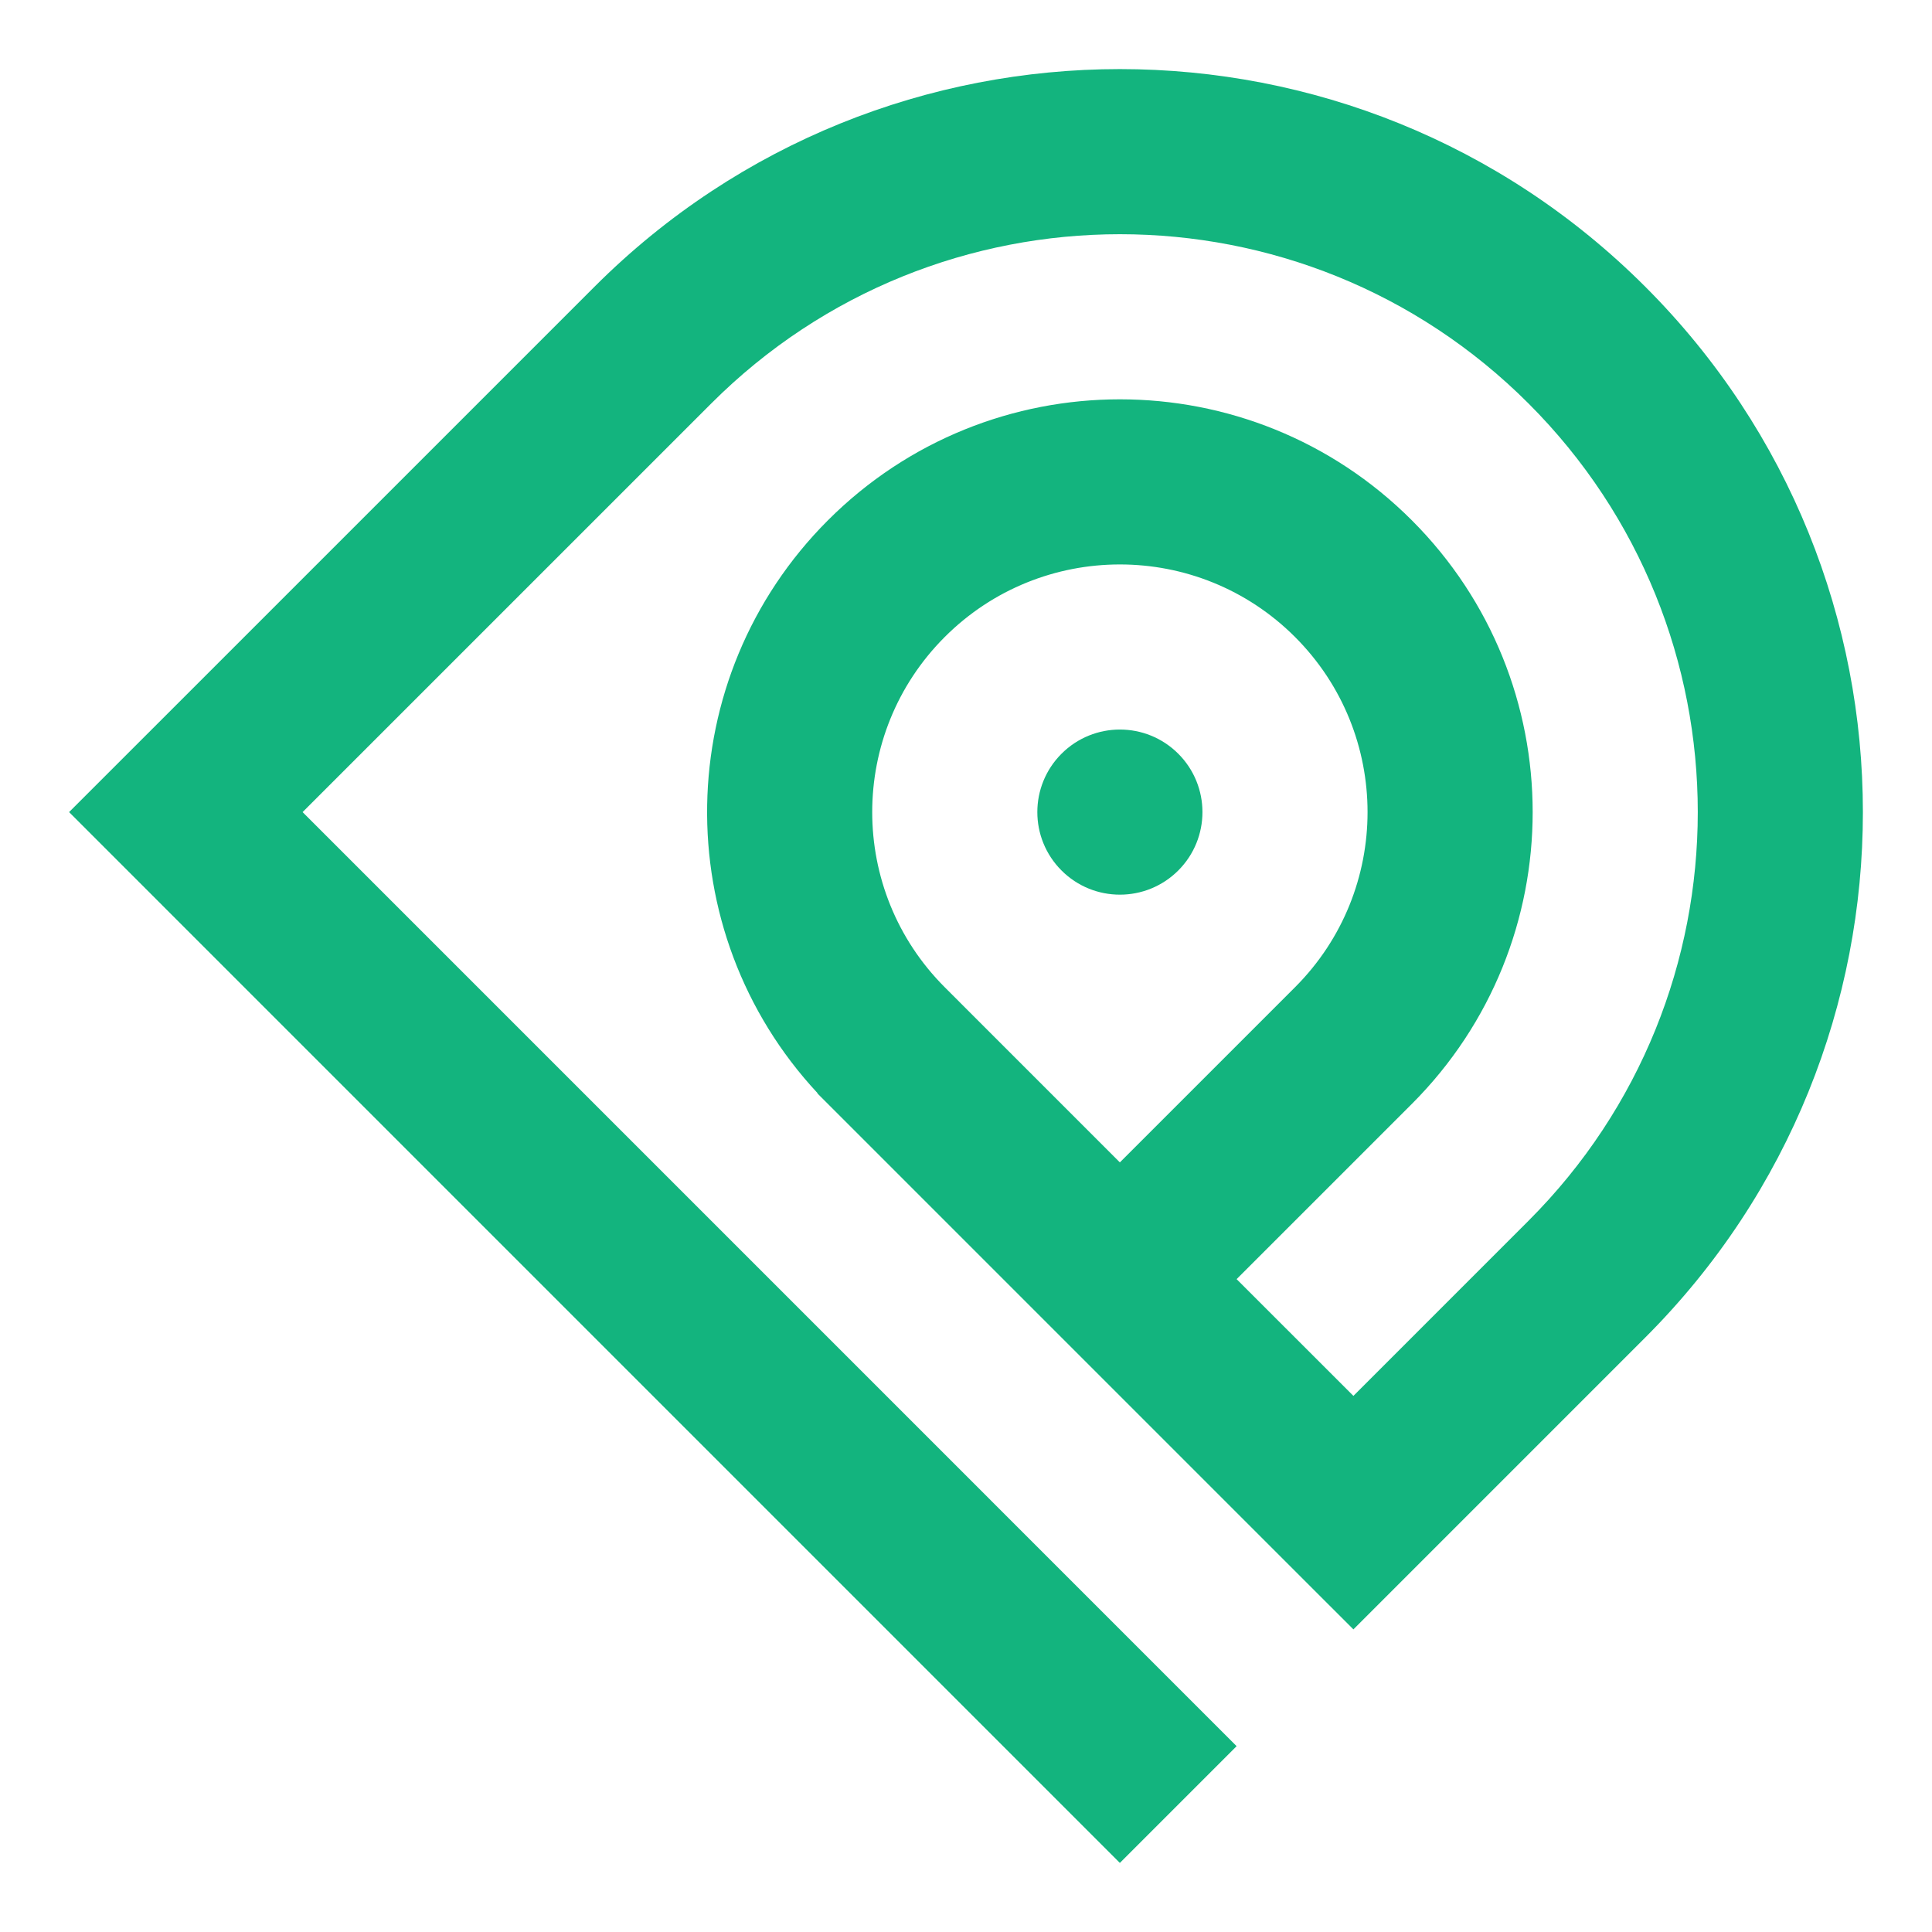 <svg xmlns="http://www.w3.org/2000/svg" xmlns:xlink="http://www.w3.org/1999/xlink" xmlns:inkscape="http://www.inkscape.org/namespaces/inkscape" version="1.1" width="100" height="100" viewBox="0 0 100 100">
<defs>
<clipPath id="clip_0">
<path transform="matrix(1,0,0,-1,0,100)" d="M0 100H100V0H0Z"/>
</clipPath>
</defs>
<g inkscape:groupmode="layer" inkscape:label="Layer 1">
<g clip-path="url(#clip_0)">
<path transform="matrix(1,0,0,-1,60.987,45.056)" d="M0 0C1.669 1.669 1.669 4.374 0 6.043-1.669 7.712-4.374 7.712-6.043 6.043-7.712 4.374-7.712 1.669-6.043 0-4.374-1.669-1.669-1.669 0 0" fill="#13b47e"/>
<path transform="matrix(1,0,0,-1,48.9,32.97)" d="M0 0C5.006 5.006 13.123 5.006 18.13 0 23.136-5.006 23.136-13.123 18.13-18.13L9.064-27.195 0-18.13C-5.006-13.123-5.006-5.006 0 0M36.259 18.129C21.241 33.149-3.11 33.149-18.129 18.129L-39.281-3.022-45.324-9.064-39.281-15.108 9.064-63.454 15.107-57.411-33.238-9.064-12.086 12.086C-.405 23.768 18.535 23.768 30.216 12.086 41.897 .405 41.897-18.535 30.216-30.216L21.152-39.281 15.107-33.238 24.173-24.173C32.517-15.83 32.517-2.301 24.173 6.043 15.83 14.387 2.301 14.387-6.043 6.043-14.203-2.115-14.382-15.232-6.584-23.61L-6.595-23.621 15.107-45.324 21.152-51.367 27.195-45.324 36.259-36.259C51.278-21.241 51.278 3.11 36.259 18.129" fill="#13b47e"/>
</g>
</g>
</svg>
